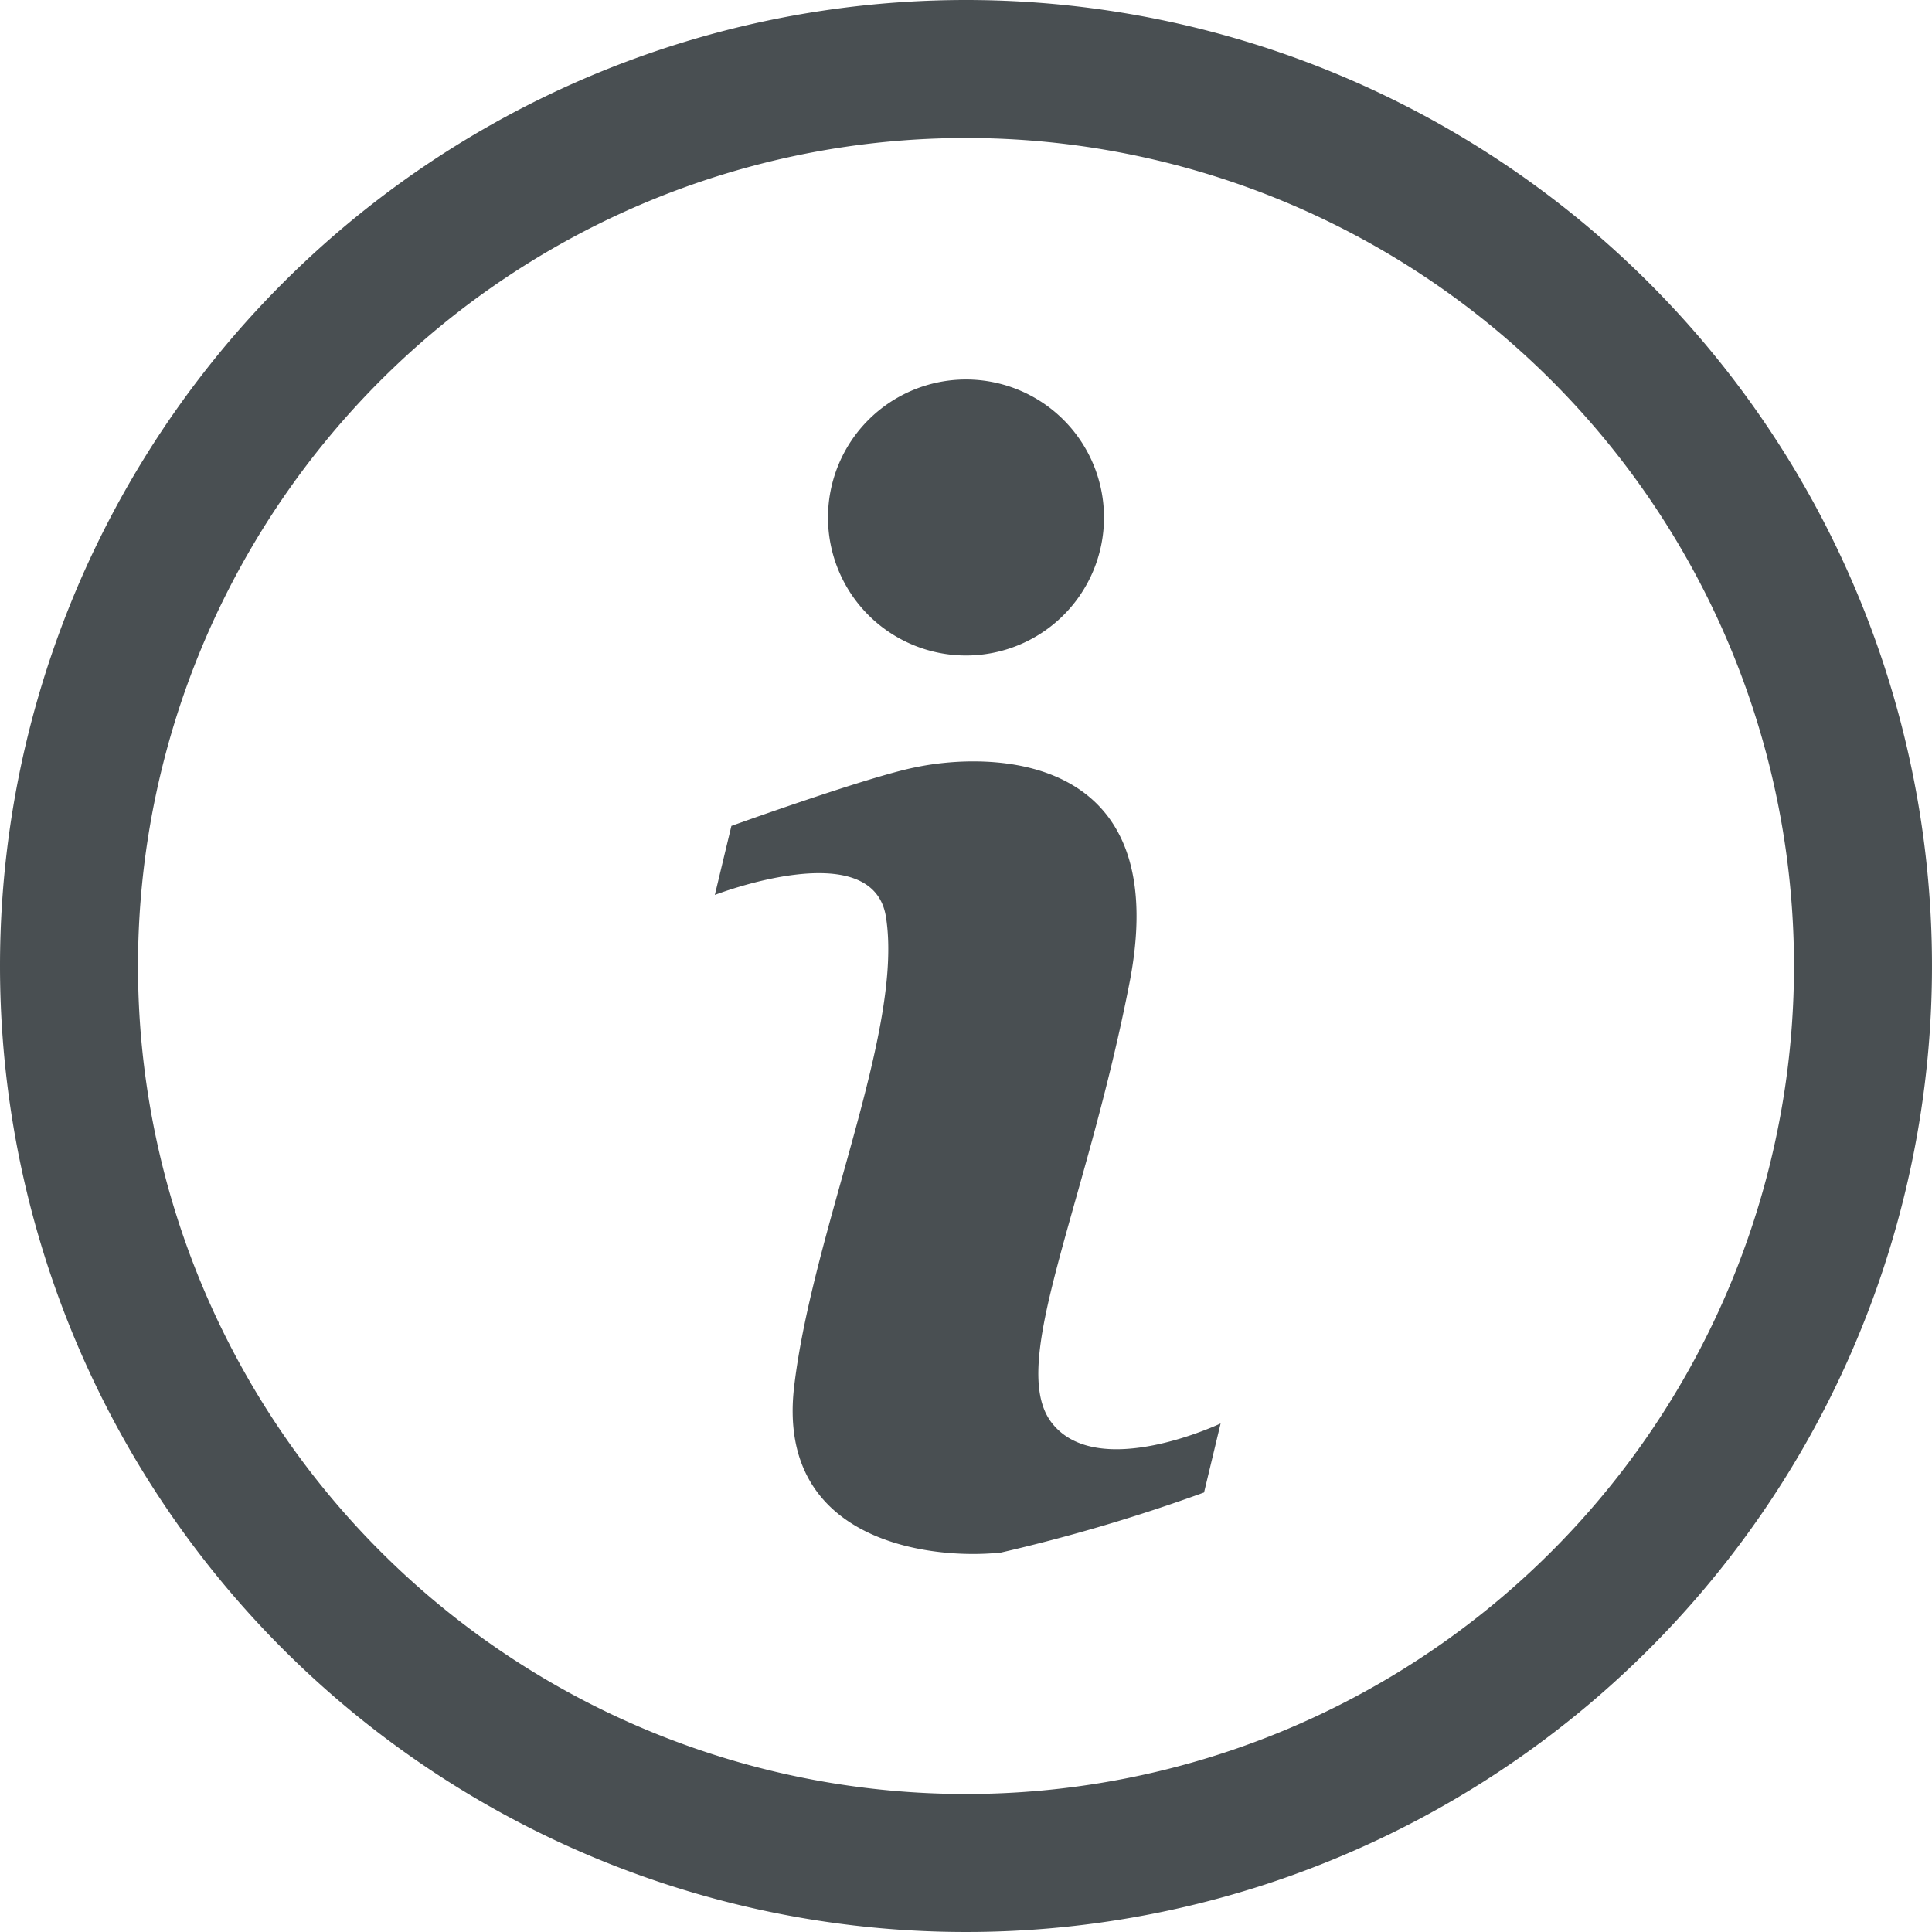 <svg xmlns="http://www.w3.org/2000/svg" width="16" height="16" viewBox="0 0 28 28">
      <path d="M14,0A14,14,0,1,1,0,14,14,14,0,0,1,14,0Zm0,2A12,12,0,1,0,26,14,12,12,0,0,0,14,2Zm2.38,12.19c-.64,3.33-1.8,5.6-1.13,6.44s2.44,0,2.44,0l-.24,1a25.29,25.29,0,0,1-2.94.87c-1,.11-3.27-.14-3-2.41s1.59-5.16,1.33-6.8c-.19-1.21-2.48-.32-2.48-.32l.24-1s2-.72,2.67-.85C14.31,10.9,17,10.86,16.38,14.19ZM14,5.5a2,2,0,1,1-2,2A2,2,0,0,1,14,5.5Z" fill="#494f52"></path>
      </svg>